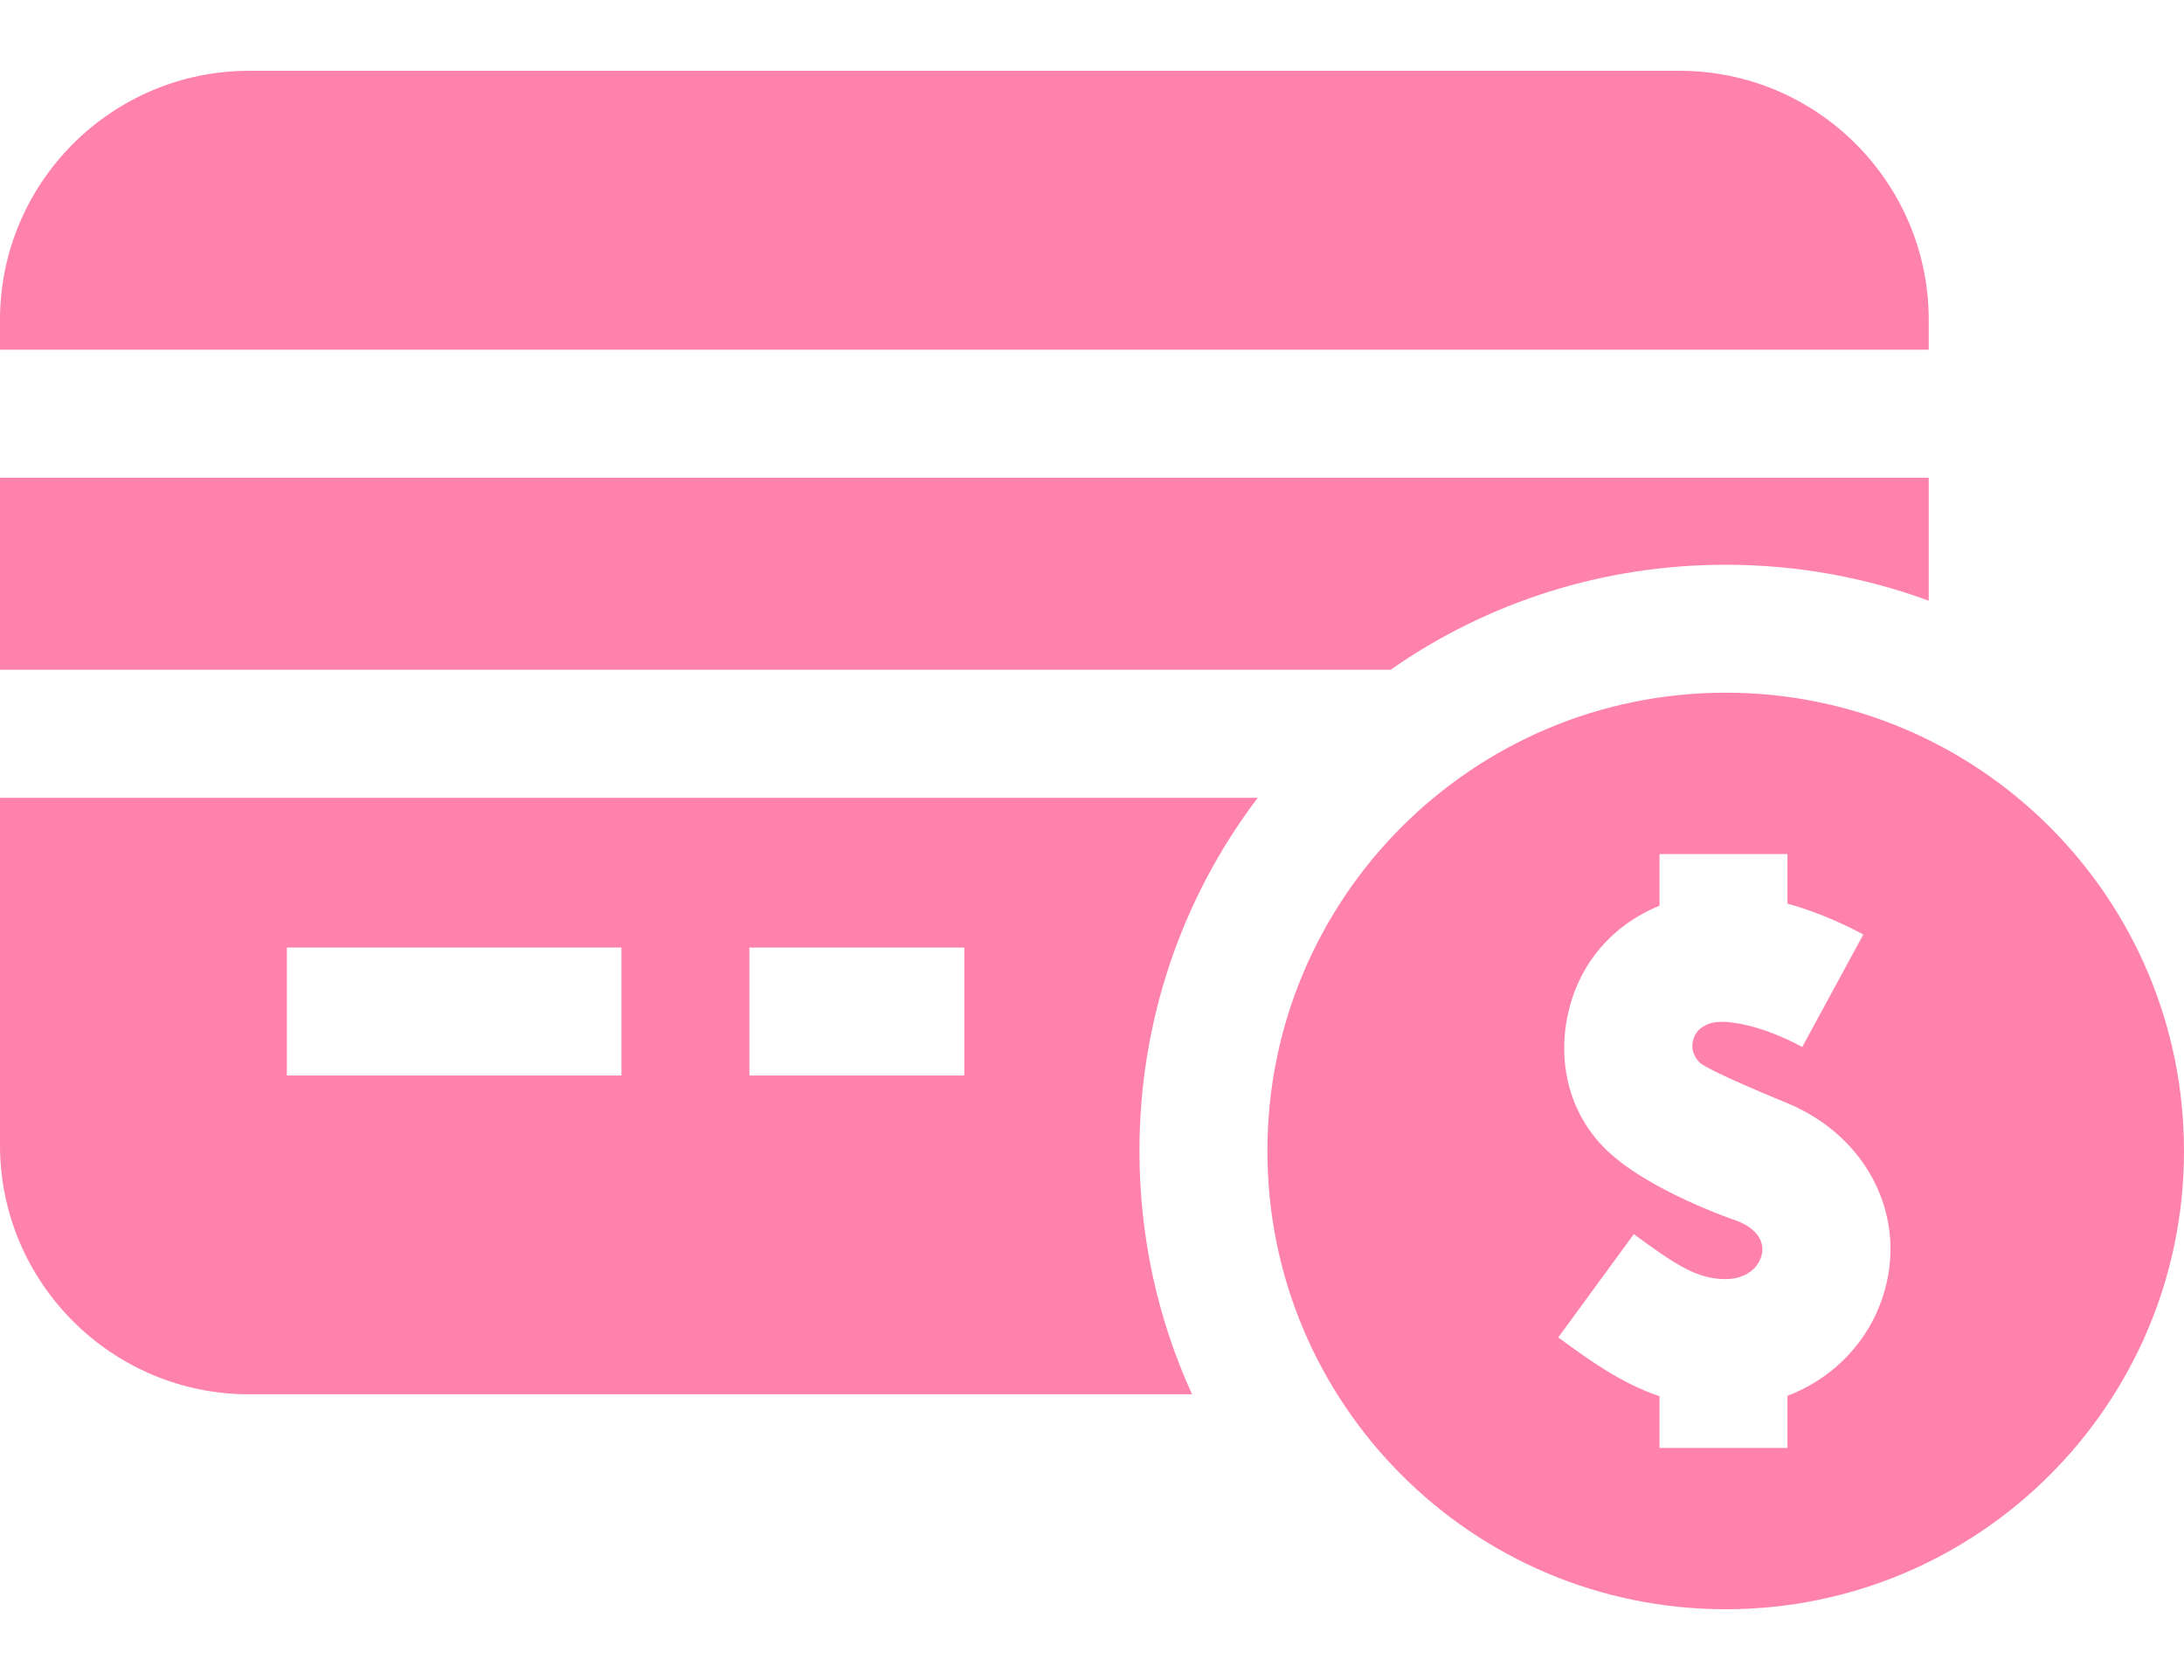 <svg width="26" height="20" viewBox="0 0 26 20" fill="none" xmlns="http://www.w3.org/2000/svg">
<path d="M22.961 4.163V3.808C22.961 2.173 21.631 0.843 19.996 0.843H2.965C1.33 0.843 0 2.173 0 3.808V4.163H22.961Z" fill="#FF82AC"/>
<path d="M13.565 13.702C13.565 12.164 14.06 10.702 14.973 9.497H0V13.633C0 15.268 1.33 16.598 2.965 16.598H14.191C13.781 15.701 13.565 14.718 13.565 13.702ZM11.48 12.803H8.921V11.28H11.48V12.803ZM3.415 11.28H7.398V12.803H3.415V11.28Z" fill="#FF82AC"/>
<path d="M16.555 7.973C17.716 7.161 19.097 6.723 20.544 6.723C21.382 6.723 22.197 6.87 22.961 7.151V5.687H0V7.973H16.555Z" fill="#FF82AC"/>
<path d="M26 13.702C26 10.689 23.557 8.246 20.544 8.246C17.531 8.246 15.088 10.689 15.088 13.702C15.088 16.715 17.531 19.157 20.544 19.157C23.557 19.157 26 16.715 26 13.702ZM21.279 16.616V17.236H20.518V17.236V17.236H19.756V16.621C19.296 16.465 18.919 16.191 18.551 15.921L19.45 14.692C19.945 15.053 20.198 15.227 20.544 15.227C20.74 15.227 20.899 15.134 20.958 14.984C21.03 14.802 20.929 14.634 20.686 14.536C20.686 14.536 19.597 14.173 19.094 13.659C18.671 13.229 18.537 12.622 18.672 12.045C18.807 11.463 19.199 11.009 19.756 10.782V10.167H21.279V10.757C21.666 10.864 21.994 11.023 22.182 11.125L21.455 12.464C20.974 12.202 20.53 12.124 20.358 12.183C20.19 12.24 20.165 12.349 20.155 12.39C20.142 12.449 20.134 12.538 20.227 12.642C20.317 12.742 21.26 13.125 21.26 13.125C22.278 13.539 22.757 14.579 22.375 15.545C22.176 16.047 21.776 16.427 21.279 16.616Z" fill="#FF82AC"/>
</svg>
